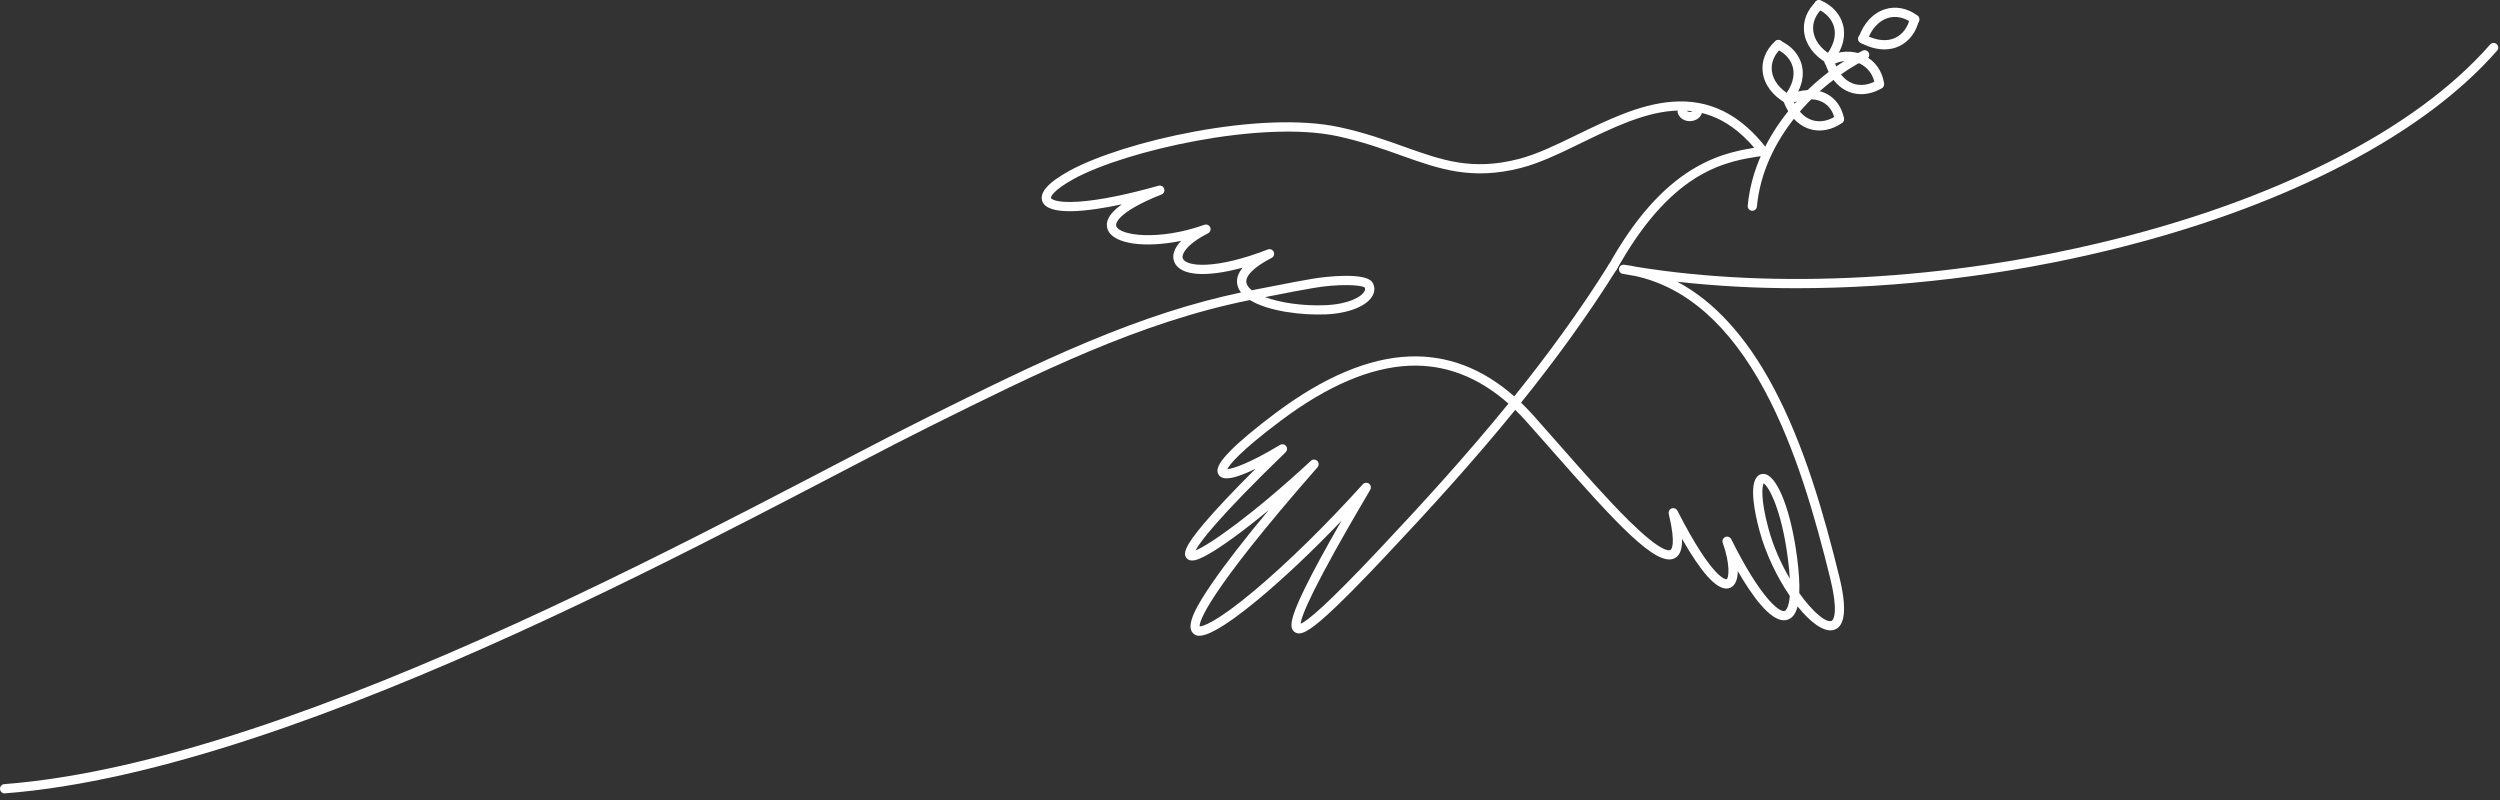 <svg width="325" height="104" viewBox="0 0 325 104" fill="none" xmlns="http://www.w3.org/2000/svg">
<rect x="0" y="0" width="325" height="104" fill="#333333" stroke="none"/>
<path d="M244.338 11.532C244.194 11.531 244.056 11.479 243.947 11.385C243.838 11.291 243.767 11.161 243.746 11.018C243.567 9.792 242.856 8.793 241.794 8.277C240.664 7.729 239.292 7.804 238.123 8.477C238.054 8.526 237.976 8.56 237.894 8.576C237.812 8.593 237.727 8.593 237.645 8.575C237.563 8.557 237.485 8.522 237.417 8.473C237.349 8.423 237.293 8.36 237.251 8.287C237.209 8.214 237.183 8.133 237.174 8.05C237.165 7.966 237.174 7.882 237.199 7.802C237.225 7.722 237.267 7.648 237.323 7.585C237.379 7.523 237.447 7.472 237.524 7.438C239.038 6.565 240.83 6.476 242.318 7.198C243.743 7.89 244.696 9.22 244.933 10.846C244.954 11.003 244.913 11.162 244.818 11.289C244.723 11.416 244.582 11.5 244.425 11.524C244.396 11.529 244.367 11.532 244.338 11.532Z" fill="white"/>
<path d="M241.958 12.242C241.432 12.243 240.911 12.15 240.419 11.965C239.39 11.578 238.008 10.6 237.251 8.133C237.219 8.055 237.204 7.972 237.206 7.888C237.208 7.804 237.227 7.722 237.263 7.646C237.299 7.57 237.35 7.502 237.414 7.447C237.477 7.393 237.551 7.351 237.632 7.327C237.712 7.302 237.796 7.295 237.879 7.305C237.963 7.315 238.043 7.342 238.115 7.385C238.187 7.427 238.25 7.485 238.299 7.553C238.347 7.621 238.381 7.699 238.398 7.781C238.883 9.363 239.729 10.423 240.841 10.842C241.829 11.215 242.99 11.061 244.025 10.422C244.159 10.356 244.314 10.342 244.458 10.383C244.602 10.425 244.725 10.518 244.804 10.646C244.883 10.773 244.911 10.925 244.884 11.073C244.856 11.22 244.775 11.352 244.656 11.443C243.848 11.954 242.914 12.231 241.958 12.242Z" fill="white"/>
<path d="M239.136 16.071C238.999 16.07 238.867 16.024 238.761 15.938C238.654 15.853 238.58 15.733 238.55 15.6C238.302 14.47 237.746 13.684 236.893 13.255C235.799 12.703 234.296 12.799 232.662 13.526C232.519 13.574 232.364 13.567 232.226 13.507C232.089 13.447 231.979 13.337 231.918 13.2C231.857 13.062 231.849 12.907 231.897 12.765C231.944 12.622 232.043 12.502 232.174 12.429C234.144 11.553 236.016 11.466 237.434 12.184C238.603 12.775 239.393 13.867 239.719 15.342C239.738 15.43 239.737 15.521 239.716 15.608C239.695 15.695 239.655 15.777 239.599 15.846C239.543 15.916 239.472 15.973 239.391 16.012C239.31 16.05 239.222 16.071 239.132 16.071H239.136Z" fill="white"/>
<path d="M236.527 16.963C236.112 16.963 235.698 16.904 235.3 16.787C234.245 16.475 232.795 15.6 231.862 13.195C231.821 13.051 231.836 12.896 231.903 12.762C231.97 12.628 232.084 12.524 232.224 12.47C232.364 12.415 232.519 12.415 232.659 12.469C232.799 12.523 232.913 12.627 232.981 12.761C233.579 14.305 234.499 15.3 235.64 15.636C236.653 15.938 237.798 15.698 238.784 14.986C238.914 14.909 239.067 14.883 239.214 14.914C239.362 14.944 239.492 15.029 239.58 15.15C239.668 15.272 239.708 15.423 239.691 15.572C239.674 15.722 239.601 15.859 239.488 15.958C238.574 16.618 237.54 16.963 236.527 16.963Z" fill="white"/>
<path d="M219.669 15.752C219.016 15.752 218.427 15.409 218.17 14.848C218.128 14.776 218.101 14.695 218.092 14.612C218.082 14.528 218.091 14.444 218.116 14.364C218.141 14.284 218.183 14.21 218.238 14.147C218.294 14.084 218.362 14.033 218.438 13.998C218.514 13.963 218.597 13.944 218.681 13.942C218.765 13.941 218.848 13.957 218.925 13.99C219.002 14.023 219.072 14.071 219.13 14.132C219.187 14.193 219.231 14.266 219.259 14.345C219.34 14.521 219.589 14.575 219.795 14.538C219.846 14.529 220.103 14.472 220.115 14.287C220.14 14.139 220.219 14.005 220.337 13.912C220.455 13.819 220.603 13.774 220.753 13.785C220.903 13.796 221.043 13.862 221.147 13.97C221.25 14.079 221.309 14.223 221.312 14.373C221.263 15.055 220.752 15.583 220.009 15.718C219.897 15.74 219.783 15.751 219.669 15.752Z" fill="white"/>
<path d="M237.788 8.274C237.685 8.275 237.583 8.249 237.493 8.199C235.802 7.239 234.723 5.767 234.533 4.16C234.362 2.708 234.92 1.297 236.105 0.19C236.224 0.099 236.373 0.055 236.522 0.067C236.671 0.08 236.811 0.147 236.913 0.257C237.015 0.366 237.073 0.51 237.075 0.66C237.077 0.81 237.023 0.955 236.924 1.067C236.025 1.907 235.599 2.955 235.725 4.019C235.87 5.243 236.73 6.386 238.085 7.155C238.198 7.222 238.286 7.324 238.336 7.446C238.386 7.567 238.395 7.702 238.361 7.829C238.328 7.956 238.254 8.068 238.15 8.149C238.047 8.23 237.92 8.275 237.788 8.277V8.274Z" fill="white"/>
<path d="M237.789 8.274C237.677 8.273 237.567 8.241 237.472 8.181C237.377 8.121 237.301 8.036 237.252 7.935C237.203 7.834 237.183 7.722 237.195 7.61C237.206 7.498 237.249 7.392 237.317 7.303C238.341 6.002 238.728 4.704 238.437 3.551C238.179 2.527 237.391 1.662 236.275 1.176C236.195 1.15 236.121 1.107 236.059 1.051C235.996 0.995 235.946 0.927 235.912 0.85C235.877 0.773 235.859 0.69 235.858 0.606C235.858 0.522 235.875 0.439 235.909 0.362C235.942 0.285 235.991 0.216 236.053 0.159C236.115 0.102 236.188 0.059 236.268 0.032C236.348 0.005 236.432 -0.005 236.516 0.002C236.599 0.01 236.68 0.035 236.754 0.076C238.213 0.711 239.251 1.87 239.6 3.258C239.869 4.322 239.855 6.017 238.26 8.045C238.204 8.117 238.133 8.175 238.051 8.214C237.969 8.254 237.88 8.275 237.789 8.274Z" fill="white"/>
<path d="M242.201 5.664C242.135 5.664 242.071 5.653 242.009 5.632C241.858 5.581 241.734 5.472 241.664 5.33C241.593 5.187 241.582 5.023 241.632 4.872C242.255 3.03 243.497 1.693 245.04 1.203C246.434 0.76 247.923 1.043 249.235 1.998C249.307 2.041 249.37 2.098 249.418 2.167C249.467 2.235 249.501 2.313 249.518 2.395C249.535 2.477 249.535 2.562 249.517 2.644C249.499 2.726 249.465 2.804 249.415 2.872C249.366 2.94 249.303 2.997 249.23 3.039C249.157 3.081 249.076 3.107 248.993 3.116C248.909 3.125 248.825 3.117 248.745 3.091C248.665 3.065 248.591 3.023 248.528 2.967C247.534 2.243 246.424 2.023 245.403 2.347C244.228 2.72 243.268 3.778 242.766 5.257C242.726 5.375 242.65 5.477 242.548 5.55C242.447 5.623 242.326 5.663 242.201 5.664Z" fill="white"/>
<path d="M244.971 6.423C244.127 6.423 243.11 6.209 241.926 5.598C241.848 5.567 241.777 5.52 241.718 5.46C241.659 5.4 241.613 5.328 241.584 5.249C241.554 5.17 241.542 5.086 241.546 5.002C241.551 4.918 241.574 4.836 241.612 4.761C241.651 4.687 241.705 4.621 241.77 4.568C241.836 4.515 241.912 4.477 241.993 4.455C242.075 4.434 242.16 4.429 242.243 4.442C242.326 4.456 242.405 4.486 242.476 4.532C243.948 5.291 245.295 5.427 246.373 4.924C247.33 4.477 248.03 3.539 248.297 2.352C248.343 2.209 248.441 2.088 248.571 2.013C248.702 1.939 248.855 1.915 249.002 1.948C249.149 1.981 249.278 2.068 249.364 2.191C249.451 2.314 249.488 2.465 249.468 2.614C249.119 4.167 248.176 5.405 246.881 6.011C246.282 6.287 245.63 6.427 244.971 6.423Z" fill="white"/>
<path d="M232.421 13.47C232.318 13.471 232.216 13.445 232.126 13.395C230.424 12.432 229.339 10.964 229.151 9.368C228.979 7.917 229.542 6.505 230.737 5.387C230.793 5.323 230.861 5.272 230.937 5.237C231.014 5.201 231.097 5.182 231.181 5.181C231.265 5.179 231.349 5.196 231.426 5.229C231.504 5.261 231.574 5.31 231.631 5.372C231.689 5.433 231.733 5.506 231.76 5.586C231.788 5.665 231.799 5.75 231.792 5.834C231.784 5.918 231.76 5.999 231.719 6.073C231.679 6.147 231.623 6.212 231.556 6.263C230.648 7.112 230.216 8.165 230.342 9.227C230.486 10.439 231.351 11.578 232.717 12.351C232.83 12.418 232.919 12.52 232.969 12.641C233.019 12.763 233.028 12.897 232.995 13.025C232.961 13.152 232.887 13.265 232.783 13.346C232.68 13.427 232.552 13.472 232.421 13.473V13.47Z" fill="white"/>
<path d="M232.421 13.471C232.309 13.47 232.199 13.438 232.104 13.378C232.01 13.318 231.933 13.232 231.884 13.132C231.835 13.031 231.816 12.918 231.827 12.806C231.839 12.695 231.881 12.589 231.95 12.5C232.973 11.198 233.361 9.9 233.07 8.747C232.812 7.724 232.023 6.857 230.908 6.372C230.776 6.3 230.676 6.181 230.627 6.039C230.579 5.896 230.585 5.741 230.645 5.603C230.705 5.465 230.814 5.355 230.952 5.294C231.089 5.232 231.244 5.224 231.387 5.272C232.846 5.907 233.883 7.067 234.233 8.454C234.502 9.519 234.487 11.213 232.893 13.241C232.837 13.313 232.765 13.371 232.683 13.411C232.602 13.45 232.512 13.471 232.421 13.471Z" fill="white"/>
<path d="M155.899 82.648C155.757 82.655 155.616 82.632 155.484 82.582C155.352 82.531 155.232 82.454 155.131 82.355C154.007 81.355 155.658 78.595 157.608 75.76C159.331 73.257 161.782 70.094 164.929 66.315C163.284 67.675 161.724 68.894 160.313 69.919C158.837 70.991 157.614 71.785 156.678 72.278C155.743 72.77 154.813 73.146 154.288 72.593C153.762 72.039 153.952 71.086 156.524 68.046C158.076 66.213 160.318 63.836 163.211 60.954C162.625 61.235 162.081 61.472 161.587 61.662C159.829 62.34 158.857 62.36 158.436 61.734C157.997 61.083 158.421 60.178 159.852 58.706C161.132 57.389 163.159 55.694 165.872 53.66C172.075 49.02 177.901 46.559 183.189 46.343C188.132 46.143 192.716 47.884 196.854 51.529C201.201 46.123 205.369 40.426 209.157 34.375C209.248 34.256 209.381 34.176 209.528 34.149C209.676 34.123 209.828 34.152 209.955 34.231C210.082 34.311 210.175 34.435 210.215 34.579C210.256 34.723 210.241 34.877 210.174 35.012C206.342 41.132 202.13 46.886 197.738 52.344C198.29 52.875 198.834 53.441 199.369 54.041C200.387 55.185 201.451 56.392 202.478 57.56C205.725 61.251 209.082 65.062 211.837 67.767C215.851 71.707 216.922 71.619 217.154 71.498C217.238 71.455 217.939 70.955 216.932 66.777C216.903 66.636 216.926 66.489 216.996 66.363C217.066 66.237 217.178 66.141 217.313 66.091C217.448 66.041 217.597 66.041 217.732 66.091C217.867 66.141 217.979 66.237 218.049 66.363C222.736 75.539 224.435 75.313 224.447 75.305C224.758 75.172 224.963 73.387 223.948 70.536C223.906 70.394 223.918 70.242 223.981 70.108C224.044 69.974 224.154 69.868 224.291 69.81C224.427 69.752 224.58 69.747 224.72 69.795C224.86 69.843 224.978 69.94 225.051 70.069C228.646 77.33 231.227 79.663 232.006 79.422C232.038 79.413 232.533 79.232 232.677 77.469C231.041 75.084 229.551 72.023 228.733 68.992C228.141 66.803 227.326 62.966 228.503 61.889C228.649 61.753 228.83 61.661 229.026 61.625C229.222 61.588 229.424 61.607 229.609 61.68C231.215 62.263 232.857 66.652 233.605 72.357C233.859 74.295 233.961 75.873 233.907 77.112C235.611 79.497 237.296 80.928 238.05 80.735C238.456 80.63 238.953 79.334 237.929 75.178C236 67.359 233.479 58.344 229.404 50.758C224.859 42.299 219.188 37.298 212.537 35.871C211.996 35.783 211.458 35.692 210.923 35.597C210.778 35.56 210.652 35.47 210.569 35.346C210.487 35.221 210.454 35.07 210.476 34.922C210.499 34.774 210.575 34.64 210.691 34.546C210.807 34.451 210.954 34.403 211.104 34.411C211.666 34.482 212.22 34.576 212.768 34.693C230.903 37.631 253.075 36.425 273.918 31.347C284.674 28.727 294.406 25.251 302.836 21.018C311.749 16.546 318.765 11.431 323.686 5.825C323.735 5.759 323.798 5.703 323.871 5.662C323.943 5.621 324.023 5.596 324.105 5.587C324.188 5.578 324.271 5.587 324.351 5.612C324.43 5.637 324.503 5.678 324.565 5.733C324.628 5.788 324.678 5.855 324.714 5.93C324.749 6.005 324.769 6.087 324.771 6.17C324.773 6.253 324.758 6.335 324.727 6.412C324.696 6.489 324.649 6.559 324.59 6.617C319.564 12.342 312.426 17.545 303.374 22.09C294.86 26.364 285.044 29.871 274.202 32.514C260.746 35.793 246.732 37.466 233.591 37.467C228.4 37.478 223.213 37.198 218.054 36.629C222.814 39.16 226.967 43.698 230.458 50.196C234.595 57.9 237.144 67.004 239.091 74.895C240.14 79.146 239.89 81.503 238.346 81.901C237.122 82.216 235.382 80.948 233.683 78.833C233.436 79.812 232.994 80.38 232.354 80.574C232.212 80.617 232.064 80.639 231.916 80.639C230.071 80.639 227.766 77.453 225.909 74.236C225.902 75.282 225.625 76.109 224.922 76.412C224.767 76.479 224.599 76.513 224.43 76.513C223.044 76.513 221.111 74.346 218.665 70.048C218.703 71.404 218.387 72.215 217.707 72.569C215.344 73.796 210.037 67.969 201.578 58.358C200.551 57.192 199.489 55.985 198.473 54.845C197.983 54.292 197.485 53.773 196.98 53.285C191.504 60.017 185.77 66.298 180.163 72.251C176.746 75.881 174.325 78.321 172.543 79.935C170.128 82.119 169.015 82.698 168.291 82.154C167.628 81.655 167.626 80.581 169.584 76.564C170.649 74.379 172.234 71.46 174.392 67.703C170.578 71.68 166.808 75.243 163.495 77.987C158.824 81.852 156.827 82.648 155.899 82.648ZM170.83 59.742C170.944 59.742 171.057 59.776 171.153 59.839C171.249 59.901 171.325 59.99 171.373 60.095C171.42 60.199 171.437 60.315 171.421 60.429C171.405 60.543 171.356 60.649 171.282 60.736C156.557 77.557 155.909 80.894 155.954 81.436C156.278 81.43 157.894 81.123 163.159 76.701C167.403 73.136 172.384 68.248 177.183 62.938C177.285 62.834 177.42 62.771 177.565 62.759C177.71 62.748 177.854 62.788 177.971 62.874C178.088 62.961 178.17 63.086 178.202 63.228C178.234 63.369 178.213 63.518 178.144 63.646C170.624 76.376 169.164 80.072 169.09 81.08C169.951 80.739 172.479 78.664 179.291 71.427C184.897 65.476 190.63 59.195 196.099 52.467C192.186 49.011 187.875 47.353 183.238 47.545C178.197 47.751 172.596 50.132 166.591 54.625C161.032 58.783 159.812 60.461 159.55 60.992C160.289 60.941 162.501 60.201 166.421 57.828C166.547 57.758 166.694 57.735 166.836 57.764C166.978 57.793 167.104 57.872 167.192 57.986C167.281 58.101 167.325 58.243 167.317 58.388C167.309 58.532 167.249 58.669 167.148 58.773C158.109 67.52 155.936 70.569 155.417 71.557C157.149 70.879 162.728 67.019 170.423 59.9C170.534 59.798 170.679 59.742 170.83 59.742ZM229.271 62.84C229.091 63.194 228.834 64.769 229.89 68.683C230.54 71.087 231.563 73.335 232.677 75.226C232.635 74.468 232.552 73.569 232.413 72.514C231.59 66.217 229.928 63.201 229.271 62.84Z" fill="white"/>
<path d="M209.665 35.296C209.559 35.295 209.455 35.266 209.364 35.212C209.272 35.158 209.197 35.081 209.145 34.988C209.093 34.895 209.067 34.79 209.068 34.684C209.07 34.578 209.1 34.474 209.154 34.383C209.294 34.157 209.349 34.066 209.369 34.032C209.419 33.925 209.495 33.795 209.599 33.616C216.997 20.835 224.478 19.737 228.947 19.082L229.091 19.061C229.24 19.054 229.387 19.103 229.502 19.198C229.617 19.293 229.693 19.427 229.714 19.575C229.736 19.723 229.702 19.873 229.619 19.998C229.536 20.122 229.41 20.211 229.265 20.247L229.121 20.268C224.591 20.933 217.747 21.938 210.637 34.217C210.508 34.439 210.46 34.524 210.444 34.556C210.454 34.535 210.463 34.512 210.471 34.489C210.386 34.67 210.288 34.844 210.177 35.01C210.123 35.097 210.048 35.169 209.958 35.22C209.869 35.27 209.768 35.296 209.665 35.296Z" fill="white"/>
<path d="M0.562 103.139C0.413 103.129 0.274 103.064 0.17 102.957C0.066 102.851 0.006 102.709 0 102.56C-0.005 102.412 0.044 102.266 0.14 102.152C0.235 102.037 0.369 101.962 0.517 101.941C39.761 98.932 97.832 65.545 120.388 54.337C127.679 50.715 134.566 47.293 141.506 44.4C148.756 41.377 155.1 39.334 161.336 38.021C161.126 37.757 160.972 37.452 160.884 37.126C160.68 36.349 160.902 35.571 161.55 34.791C156.869 36.083 153.473 35.878 152.684 34.113C152.299 33.253 152.62 32.28 153.558 31.308C148.877 32.275 144.718 31.745 144 29.834C143.698 29.041 143.924 27.929 145.836 26.566C141.501 27.486 136.308 28.136 135.516 26.204C135.055 25.075 136.244 23.724 139.051 22.188C146.036 18.366 163.84 14.306 174.123 16.53C177.417 17.242 180.149 18.218 182.554 19.078C187.478 20.838 191.367 22.228 197.439 20.667C199.782 20.065 202.329 18.826 205.026 17.515C209.018 15.575 213.141 13.569 217.325 13.232C222.172 12.841 226.204 14.82 229.653 19.281C229.733 19.408 229.762 19.56 229.736 19.707C229.71 19.854 229.63 19.987 229.512 20.078C229.394 20.17 229.245 20.214 229.096 20.203C228.947 20.191 228.807 20.125 228.705 20.016C221.58 10.8 213.431 14.762 205.551 18.593C202.798 19.932 200.198 21.196 197.738 21.829C191.31 23.481 187.065 21.964 182.15 20.208C179.777 19.36 177.088 18.4 173.869 17.702C164.001 15.569 146.3 19.592 139.628 23.24C136.896 24.735 136.566 25.601 136.627 25.751C136.627 25.758 136.997 26.429 140.186 26.218C142.822 26.046 146.434 25.327 150.639 24.136C150.785 24.104 150.937 24.126 151.066 24.199C151.196 24.272 151.294 24.39 151.342 24.531C151.389 24.672 151.383 24.825 151.325 24.962C151.266 25.099 151.159 25.209 151.024 25.271C145.902 27.3 144.902 28.829 145.121 29.414C145.573 30.619 150.612 31.348 156.6 29.215C156.742 29.173 156.894 29.184 157.028 29.246C157.162 29.309 157.268 29.419 157.326 29.554C157.385 29.69 157.391 29.843 157.344 29.983C157.298 30.123 157.201 30.241 157.073 30.315C154.219 31.769 153.539 33.09 153.777 33.624C154.254 34.69 158.103 35.043 164.85 32.419C164.991 32.373 165.144 32.382 165.279 32.442C165.415 32.502 165.523 32.61 165.584 32.745C165.644 32.88 165.653 33.033 165.609 33.174C165.564 33.316 165.469 33.435 165.341 33.511C163.006 34.709 161.808 35.914 162.045 36.816C162.13 37.136 162.373 37.444 162.746 37.733L162.772 37.727C164.084 37.474 165.066 37.282 165.872 37.125C167.735 36.76 168.671 36.577 170.57 36.247C172.311 35.946 177.485 35.373 178.384 36.672C178.73 37.171 178.761 37.787 178.477 38.362C177.776 39.767 175.35 40.752 172.3 40.871C169.136 40.995 164.829 40.453 162.492 39.007C148.179 41.87 134.934 48.45 120.922 55.413C98.268 66.669 40.088 100.111 0.609 103.139H0.562ZM164.46 38.627C166.427 39.355 169.331 39.791 172.247 39.677C175.213 39.561 176.997 38.639 177.4 37.831C177.513 37.605 177.466 37.468 177.405 37.374C176.963 37.018 173.94 36.883 170.772 37.434C168.888 37.761 167.954 37.944 166.101 38.307L164.46 38.627Z" fill="white"/>
<path d="M227.804 27.398C227.785 27.398 227.766 27.398 227.747 27.398C227.589 27.383 227.443 27.305 227.342 27.183C227.24 27.061 227.191 26.903 227.205 26.745C228.059 17.541 235.345 9.979 242.185 6.565C242.324 6.511 242.479 6.512 242.619 6.566C242.758 6.62 242.873 6.724 242.94 6.858C243.006 6.992 243.021 7.147 242.98 7.291C242.94 7.435 242.847 7.559 242.72 7.638C236.176 10.904 229.21 18.108 228.399 26.854C228.384 27.002 228.316 27.14 228.206 27.24C228.096 27.341 227.953 27.397 227.804 27.398Z" fill="white"/>
</svg>
